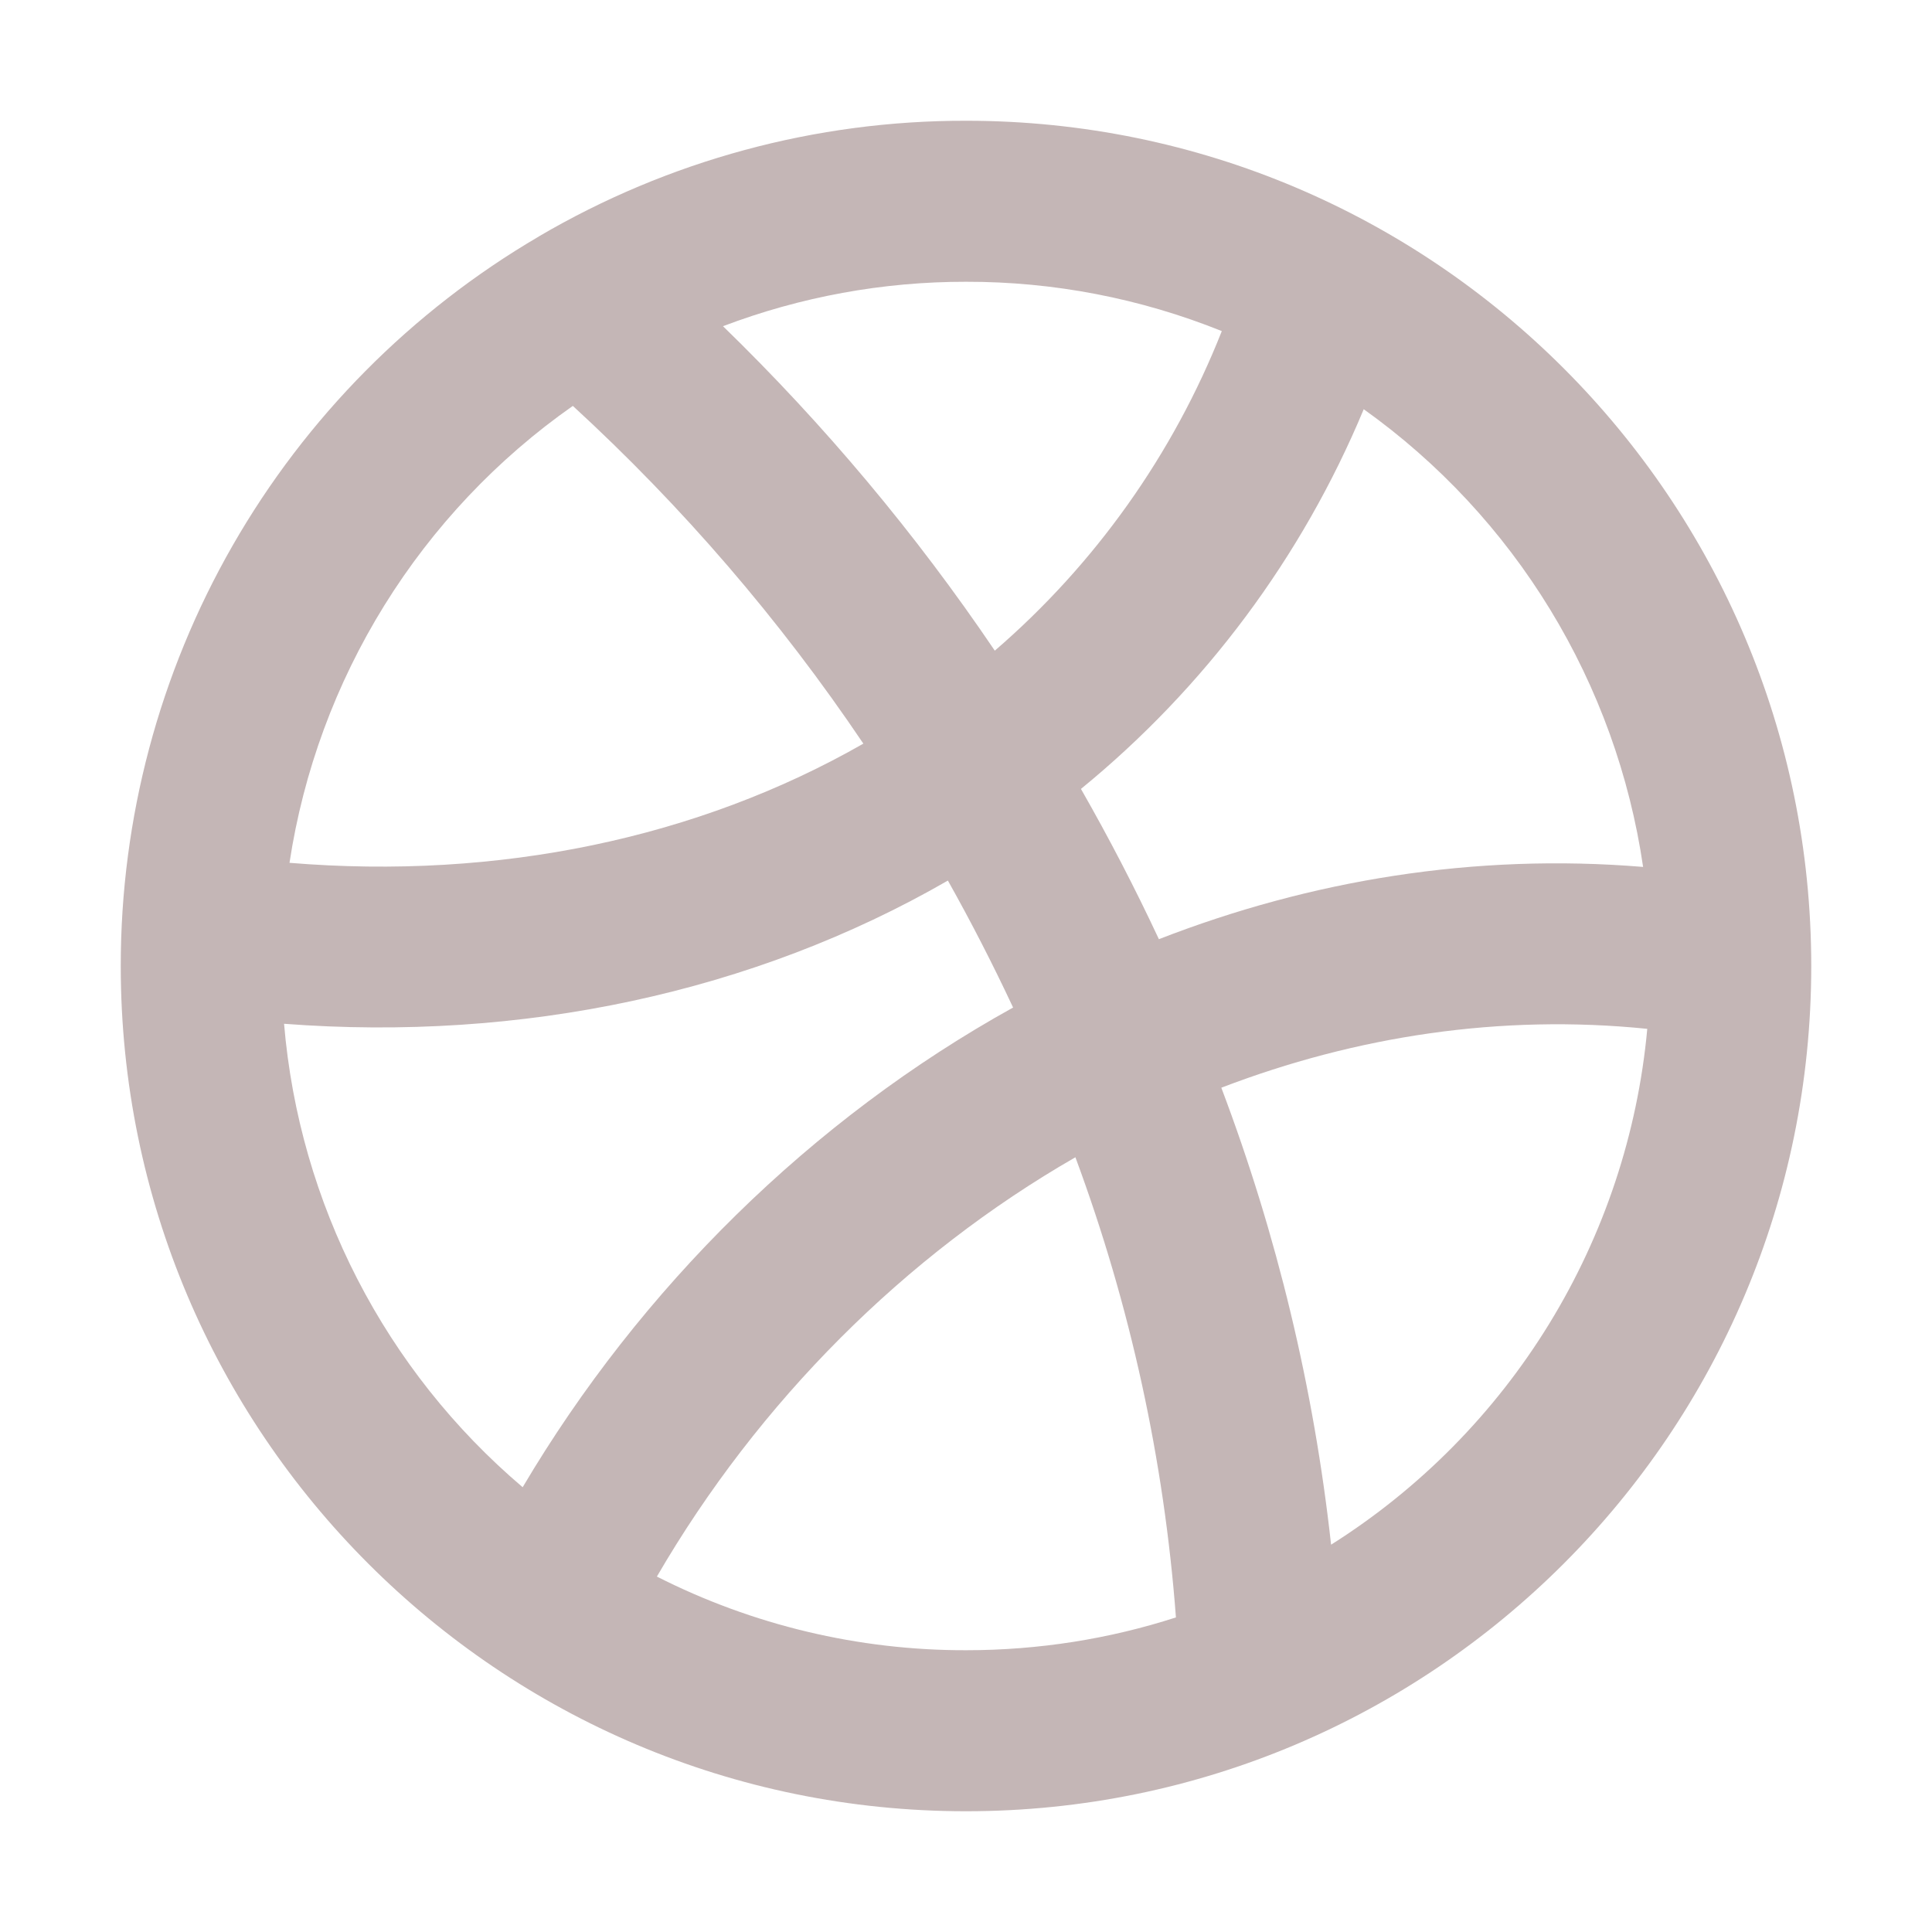<svg width="32" height="32" viewBox="0 0 32 32" fill="none" xmlns="http://www.w3.org/2000/svg">
<g id="Dribbble">
<path id="Vector" fill-rule="evenodd" clip-rule="evenodd" d="M4.795 14.291C8.251 14.577 11.56 13.884 14.3 12.317C12.921 10.27 11.306 8.392 9.488 6.723C8.235 7.602 7.173 8.726 6.367 10.026C5.56 11.327 5.025 12.778 4.795 14.291V14.291ZM8.925 3.917C6.817 5.151 5.068 6.916 3.853 9.036C2.638 11.156 1.999 13.557 2 16C2 23.732 8.268 30 16 30C23.732 30 30 23.732 30 16C30 8.268 23.732 2 16 2C13.513 1.996 11.07 2.657 8.925 3.916V3.917ZM11.973 5.401C13.655 7.035 15.164 8.836 16.477 10.777C18.14 9.343 19.43 7.526 20.237 5.484C18.89 4.942 17.452 4.664 16 4.667C14.625 4.665 13.261 4.915 11.975 5.403L11.973 5.401ZM22.588 6.777C21.568 9.227 19.959 11.387 17.904 13.067C18.368 13.879 18.799 14.709 19.195 15.556C21.705 14.579 24.421 14.128 27.215 14.359C26.994 12.849 26.47 11.399 25.676 10.097C24.881 8.794 23.831 7.665 22.589 6.779L22.588 6.777ZM27.285 17.041C24.856 16.793 22.459 17.161 20.229 18.016C21.151 20.453 21.762 22.996 22.047 25.585C23.516 24.658 24.753 23.405 25.661 21.924C26.569 20.442 27.125 18.772 27.284 17.041H27.285ZM19.477 26.788C19.281 24.183 18.721 21.618 17.812 19.168C14.988 20.791 12.564 23.216 10.88 26.113C12.467 26.918 14.221 27.336 16 27.333C17.213 27.333 18.383 27.143 19.479 26.789L19.477 26.788ZM8.657 24.633C10.609 21.335 13.444 18.537 16.78 16.688C16.446 15.974 16.086 15.273 15.7 14.585C12.481 16.441 8.633 17.257 4.705 16.957C4.956 19.938 6.377 22.698 8.657 24.633V24.633Z" fill="#C4B6B6"/>
</g>
</svg>
